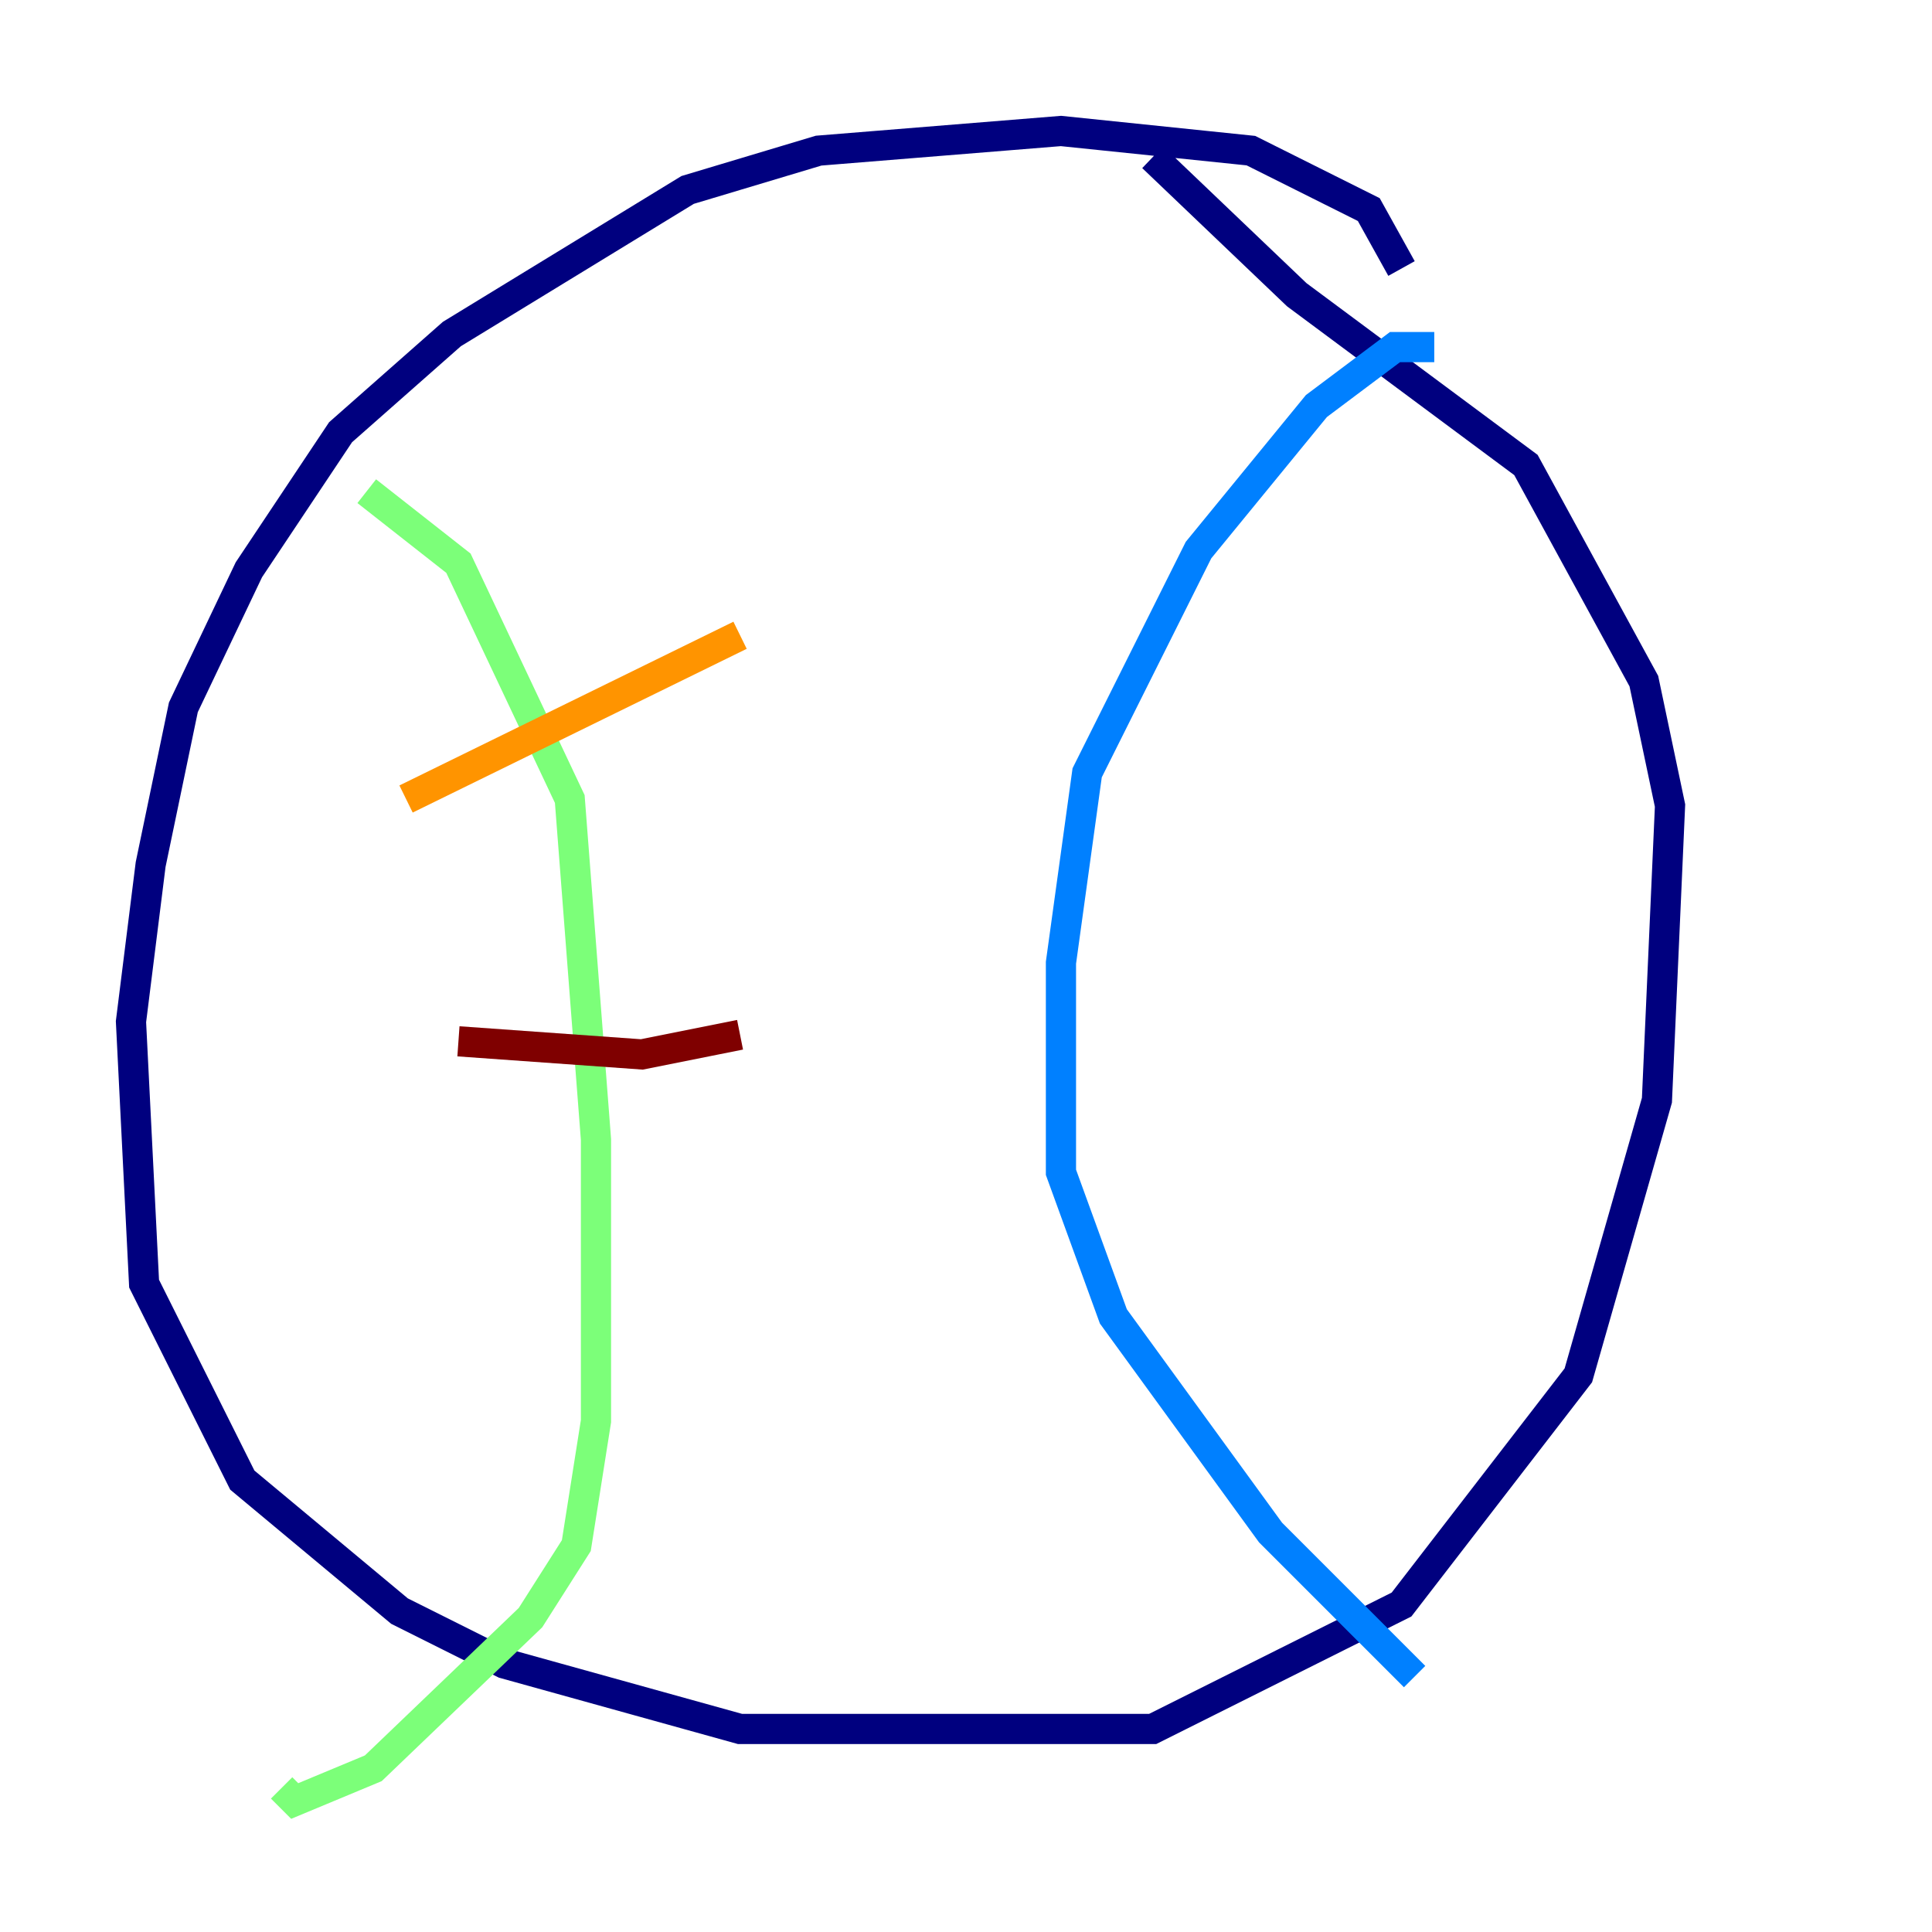 <?xml version="1.0" encoding="utf-8" ?>
<svg baseProfile="tiny" height="128" version="1.2" viewBox="0,0,128,128" width="128" xmlns="http://www.w3.org/2000/svg" xmlns:ev="http://www.w3.org/2001/xml-events" xmlns:xlink="http://www.w3.org/1999/xlink"><defs /><polyline fill="none" points="92.854,17.79 90.685,13.885 82.875,9.98 70.291,8.678 54.237,9.98 45.559,12.583 29.939,22.129 22.563,28.637 16.488,37.749 12.149,46.861 9.98,57.275 8.678,67.688 9.546,85.044 16.054,98.061 26.468,106.739 33.41,110.21 49.031,114.549 76.366,114.549 92.854,106.305 104.57,91.119 109.776,72.895 110.644,53.37 108.909,45.125 101.098,30.807 85.912,19.525 76.366,10.414" stroke="#00007f" stroke-width="2" /><polyline fill="none" points="95.024,22.997 92.42,22.997 87.214,26.902 79.403,36.447 72.027,51.2 70.291,63.783 70.291,77.668 73.763,87.214 84.176,101.532 93.722,111.078" stroke="#0080ff" stroke-width="2" /><polyline fill="none" points="24.298,32.542 30.373,37.315 37.749,52.936 39.485,75.498 39.485,94.156 38.183,102.4 35.146,107.173 24.732,117.153 19.525,119.322 18.658,118.454" stroke="#7cff79" stroke-width="2" /><polyline fill="none" points="26.902,52.936 49.031,42.088" stroke="#ff9400" stroke-width="2" /><polyline fill="none" points="30.373,68.99 42.522,69.858 49.031,68.556" stroke="#7f0000" stroke-width="2" /></svg>